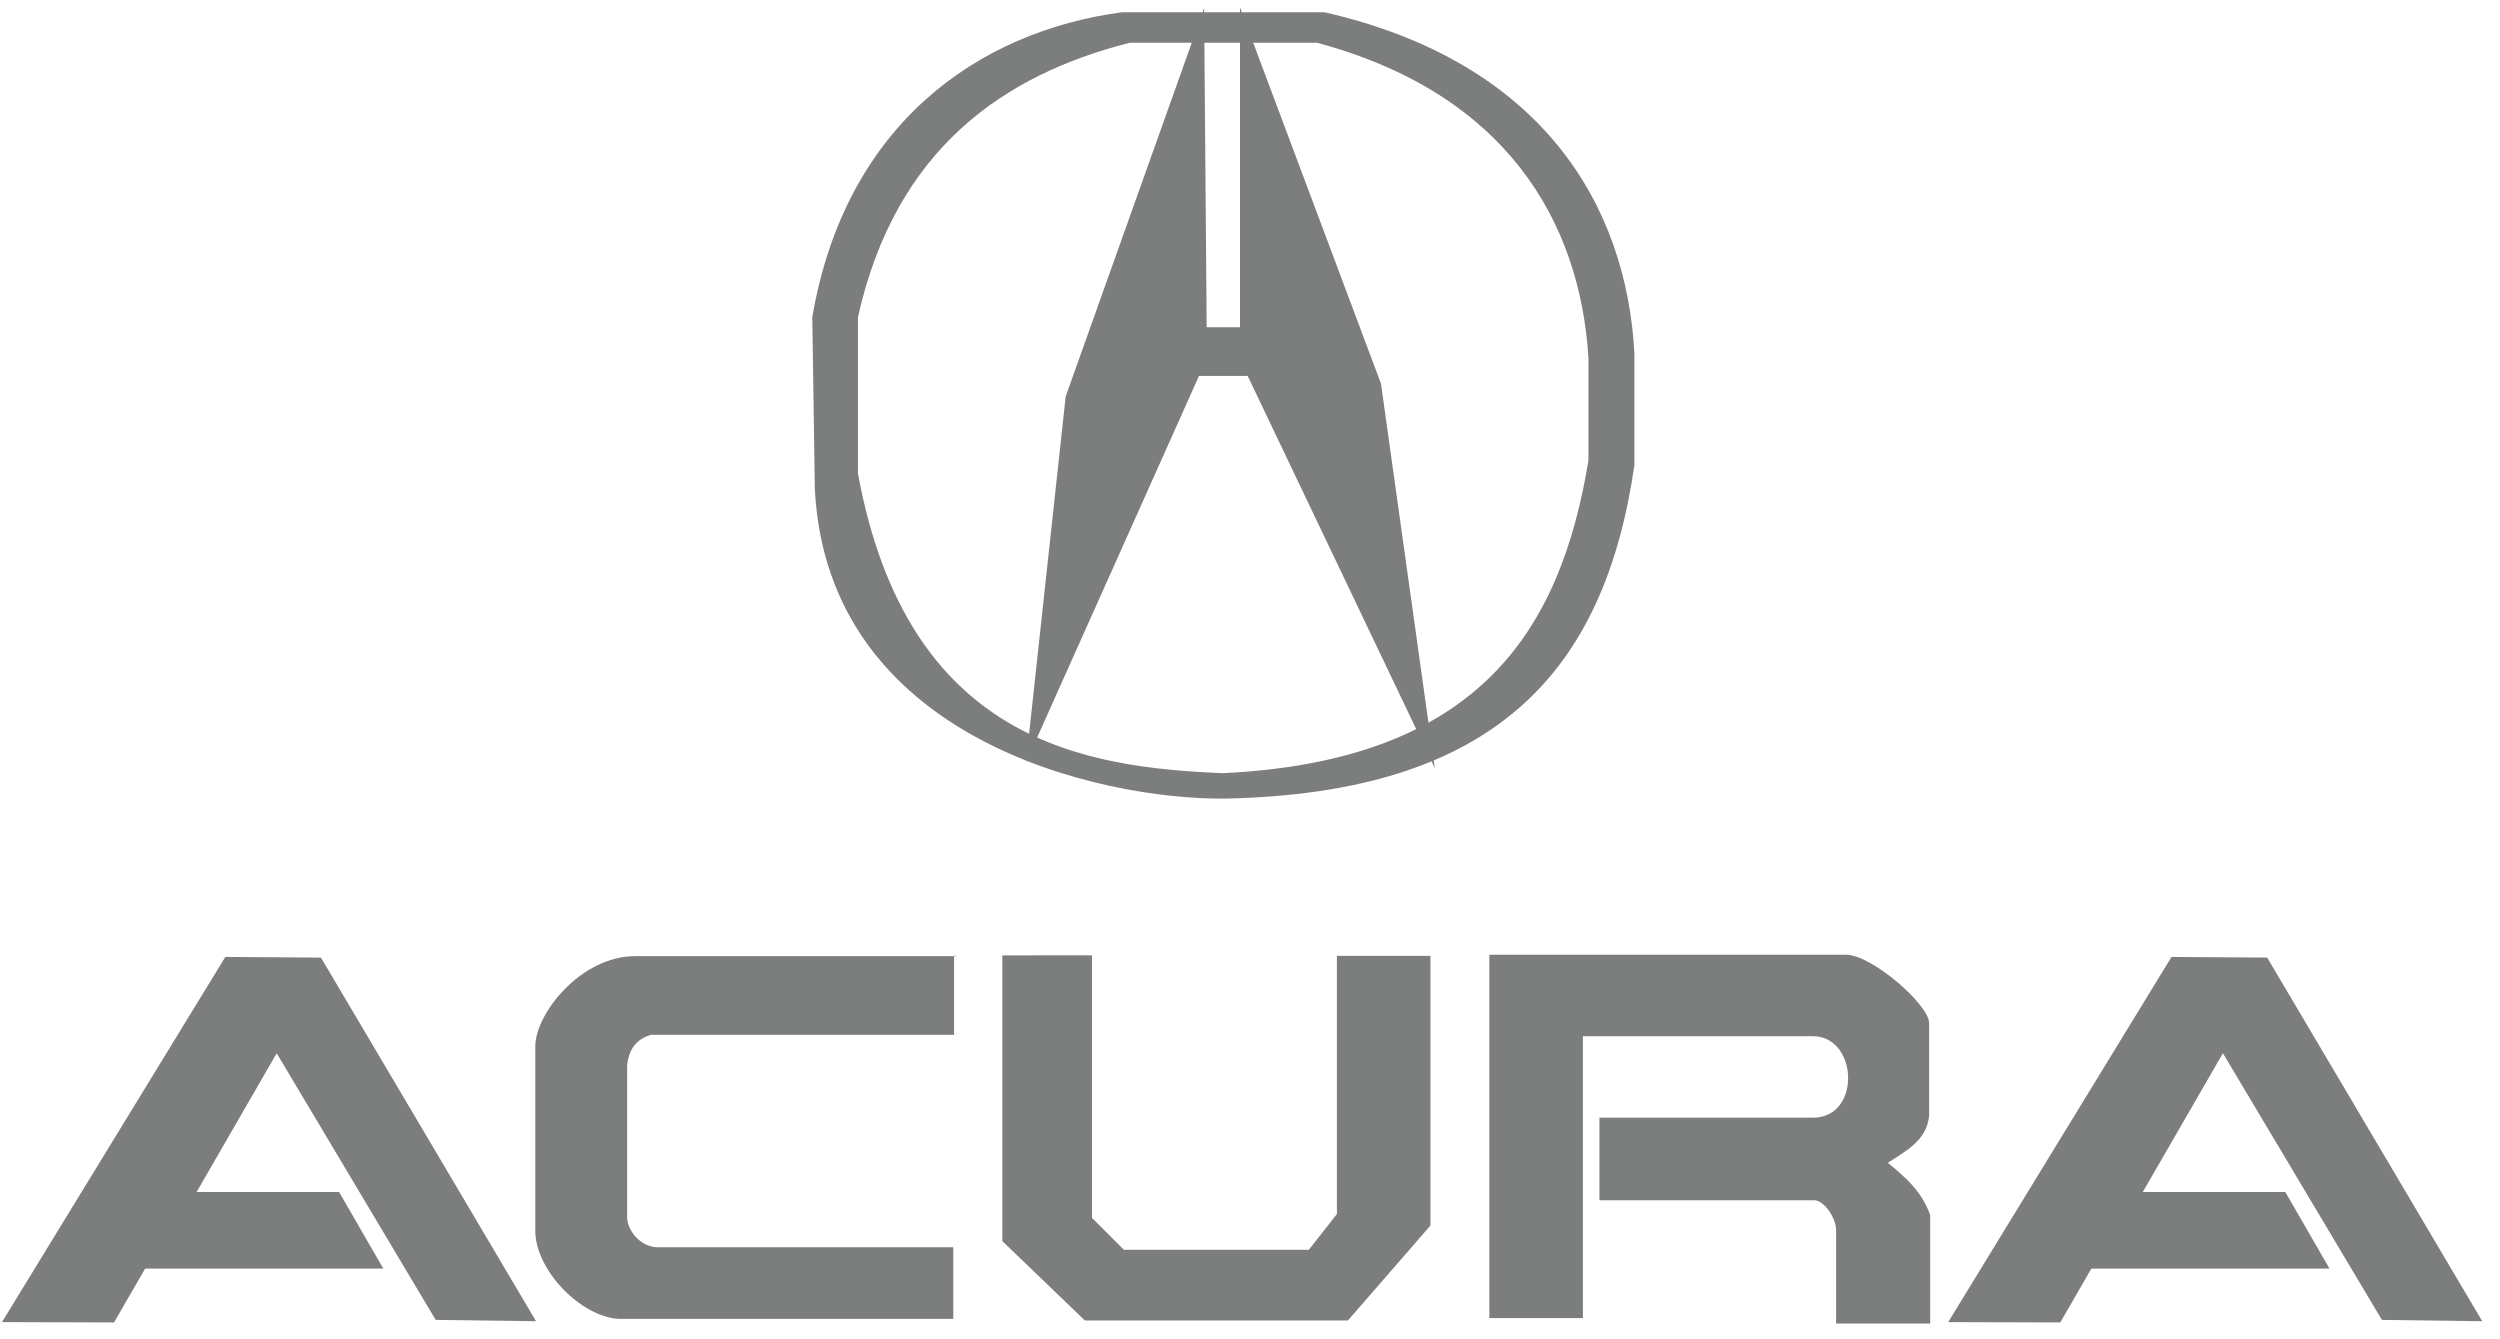 <svg width="84" height="45" viewBox="0 0 84 45" fill="none" xmlns="http://www.w3.org/2000/svg">
<path d="M37.694 0.412C32.849 1.062 28.401 4.19 27.293 10.655L27.378 16.431C27.808 24.861 36.991 26.869 41.147 26.833C50.209 26.653 53.91 22.602 54.917 15.621V11.891C54.656 6.88 51.801 2.08 44.505 0.412H37.694ZM37.961 1.436H44.249C50.588 3.134 53.09 7.423 53.372 12.029V15.472C52.442 21.122 49.746 25.575 41.062 25.98C36.508 25.775 30.491 24.976 28.827 15.909V10.655C30.089 5.004 33.725 2.512 37.961 1.436Z" fill="#7C7D7D"/>
<path d="M35.807 13.321L40.458 0.273L40.544 10.996H41.664V0.251L46.401 12.89L48.21 25.809L41.922 12.632H40.286L34.473 25.618L35.807 13.321Z" fill="#7C7D7D"/>
<path d="M0.066 44.423L7.571 32.153L10.784 32.175L18.011 44.393L14.639 44.349L9.297 35.389L6.606 40.051H11.393L12.879 42.624H4.877L3.832 44.434L0.066 44.423V44.423Z" fill="#7C7D7D"/>
<path d="M32.161 32.127H21.334C19.53 32.127 17.986 34.047 17.986 35.161V41.36C17.986 42.65 19.482 44.231 20.784 44.315H32.03V41.909H22.118C21.481 41.909 21.072 41.294 21.072 40.915V35.815C21.12 35.261 21.382 34.905 21.883 34.769H32.057V32.101" fill="#7C7D7D"/>
<path d="M33.678 32.101V41.7L36.45 44.367H45.291L48.063 41.177V32.117H44.92V40.791L43.977 41.993H37.763L36.69 40.92V32.099L33.678 32.101V32.101Z" fill="#7C7D7D"/>
<path d="M62.026 32.08H50.042V44.286H53.186V34.817H60.916C62.429 34.817 62.551 37.554 60.916 37.554H53.741V40.328H60.953C61.294 40.328 61.693 40.932 61.693 41.327V44.471H64.855V40.828C64.571 40.02 64.005 39.54 63.431 39.071C64.041 38.668 64.729 38.328 64.818 37.499V34.373C64.818 33.763 62.898 32.08 62.026 32.08Z" fill="#7C7D7D"/>
<path d="M65.459 44.423L72.963 32.153L76.177 32.175L83.403 44.393L80.032 44.349L74.69 35.389L71.998 40.051H76.786L78.271 42.624H70.27L69.225 44.434L65.459 44.423V44.423Z" fill="#7C7D7D"/>
</svg>
